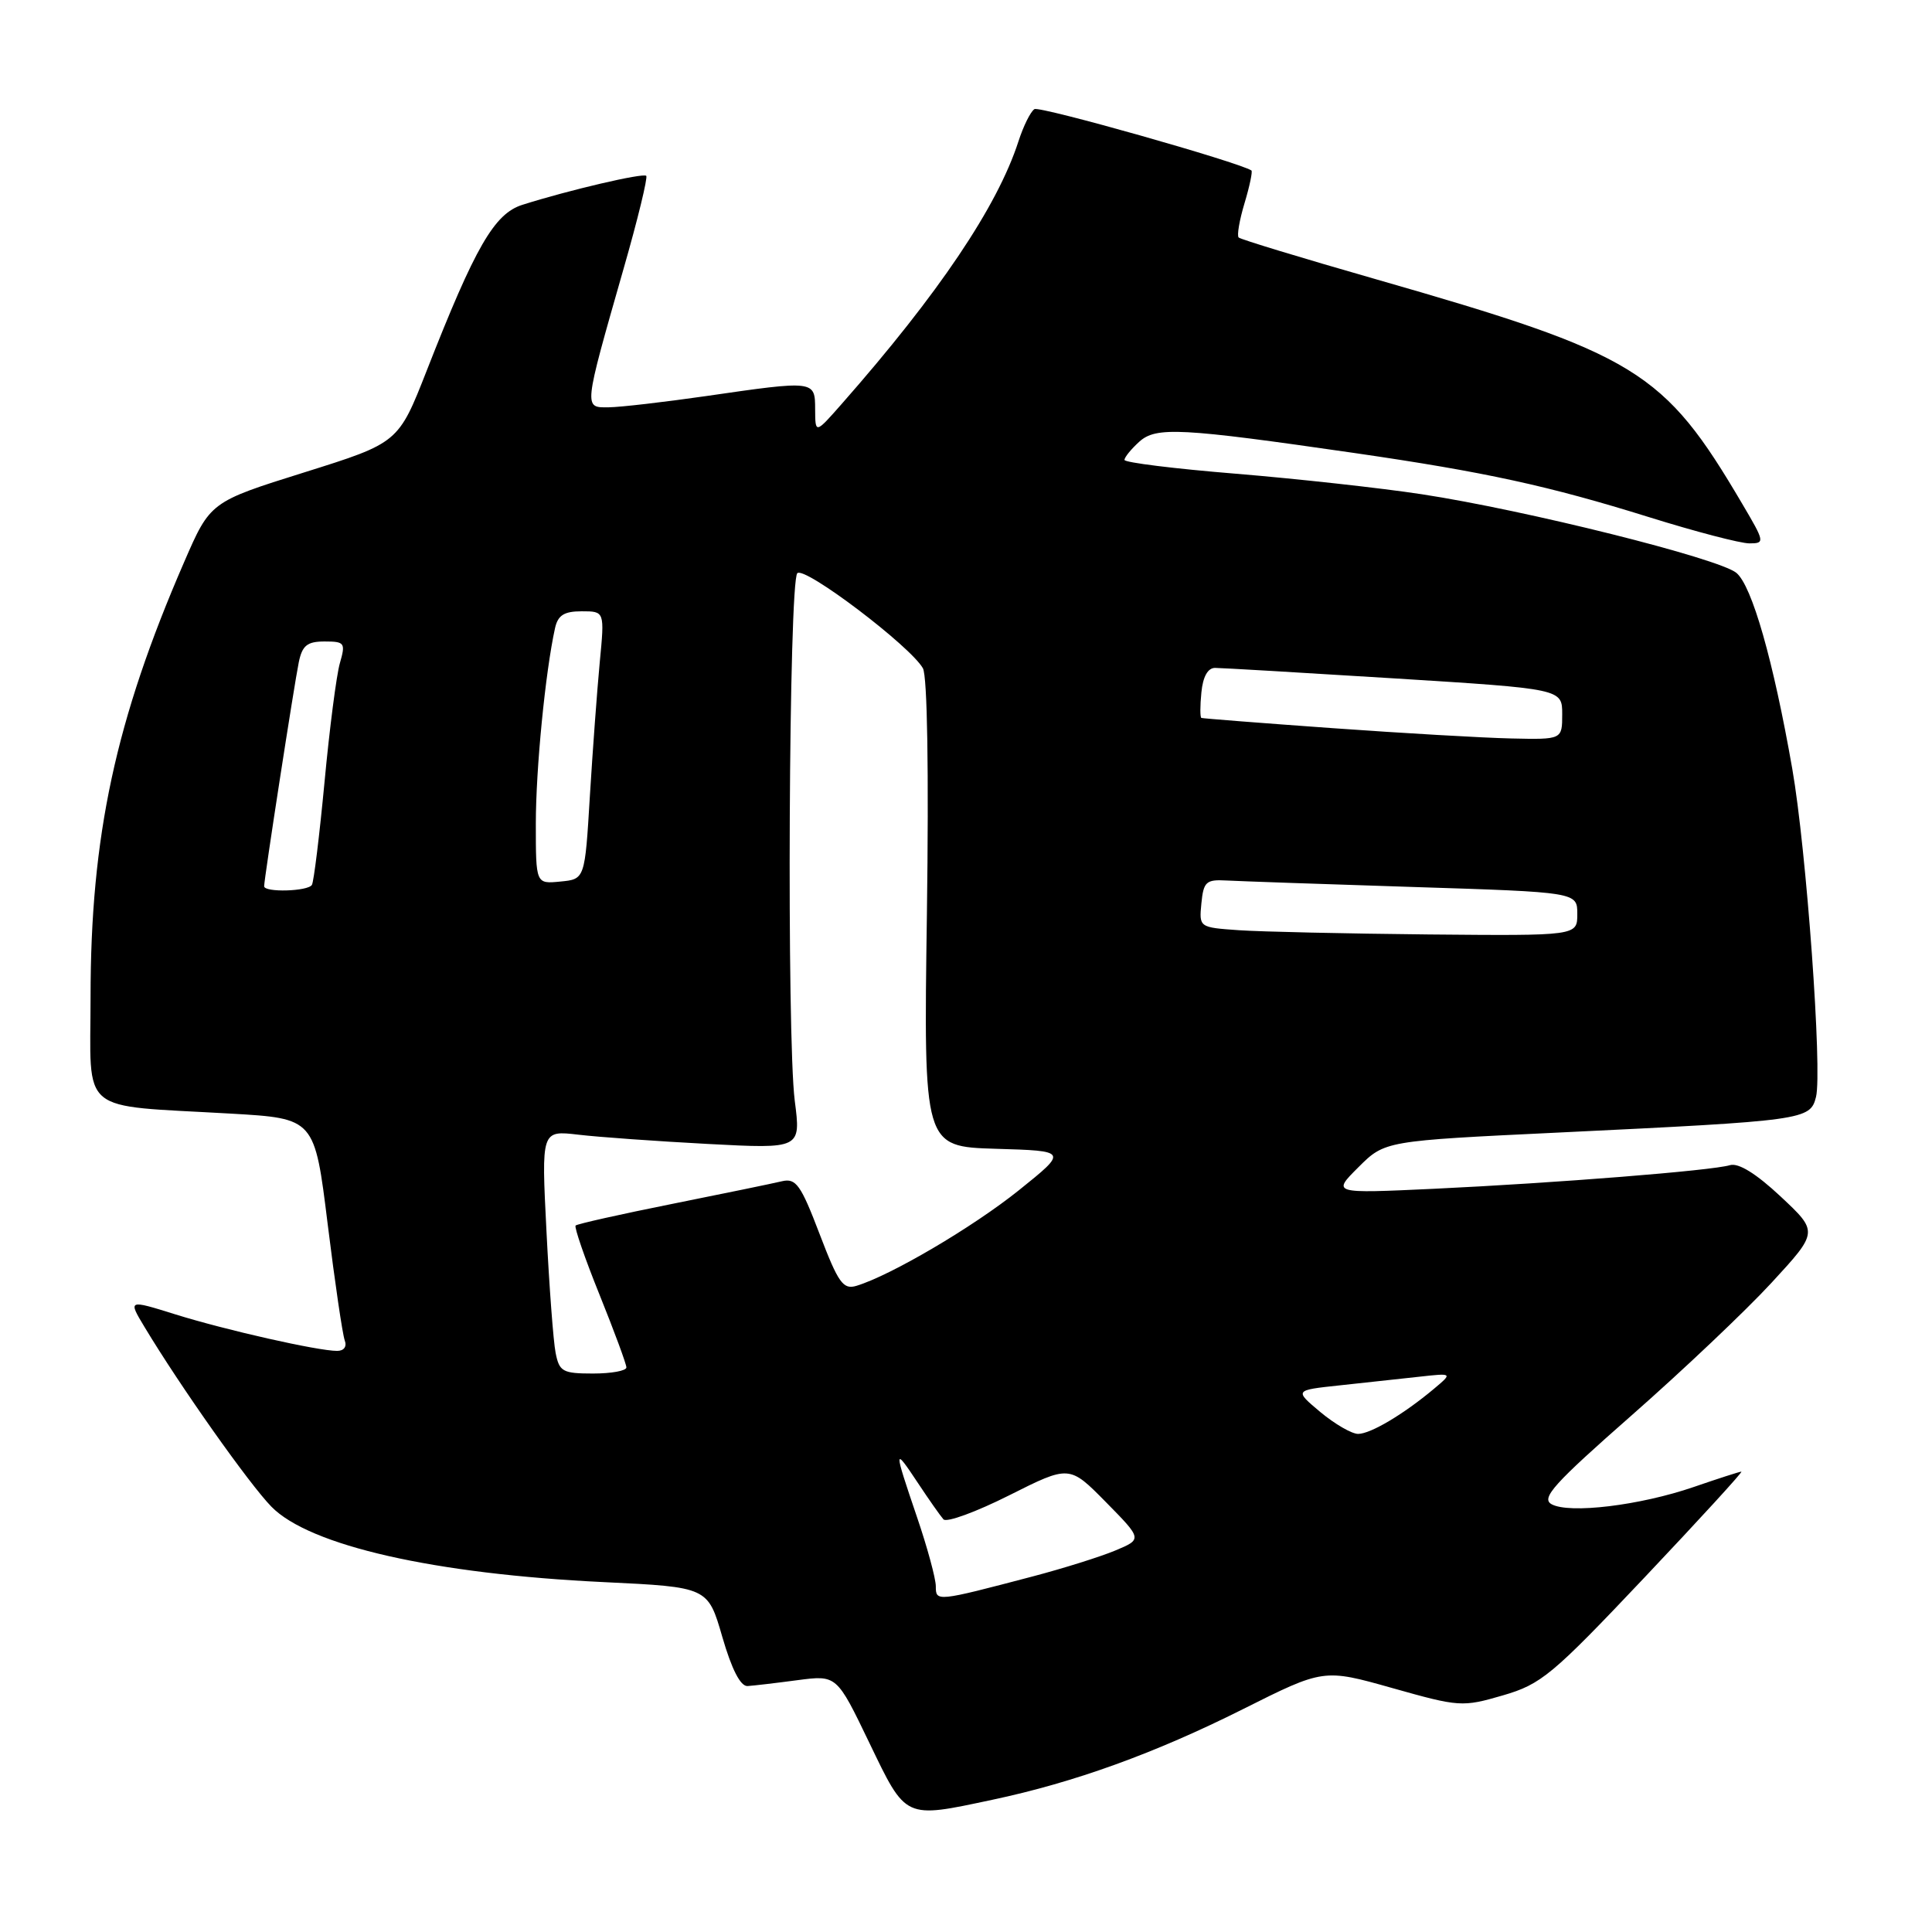 <?xml version="1.0" encoding="UTF-8" standalone="no"?>
<!DOCTYPE svg PUBLIC "-//W3C//DTD SVG 1.1//EN" "http://www.w3.org/Graphics/SVG/1.1/DTD/svg11.dtd" >
<svg xmlns="http://www.w3.org/2000/svg" xmlns:xlink="http://www.w3.org/1999/xlink" version="1.1" viewBox="0 0 256 256">
 <g >
 <path fill="currentColor"
d=" M 131.49 238.48 C 142.36 236.18 153.01 232.33 164.68 226.48 C 175.39 221.11 175.39 221.11 184.50 223.68 C 193.36 226.18 193.77 226.21 199.13 224.65 C 204.22 223.17 205.65 221.98 217.91 209.02 C 225.20 201.31 230.98 195.00 230.74 195.00 C 230.51 195.00 227.66 195.92 224.41 197.04 C 217.31 199.48 207.92 200.62 205.58 199.31 C 204.17 198.51 205.90 196.59 216.19 187.55 C 222.96 181.60 231.30 173.70 234.73 169.98 C 240.95 163.23 240.95 163.23 235.95 158.55 C 232.69 155.50 230.36 154.06 229.23 154.39 C 226.81 155.12 206.09 156.76 190.00 157.52 C 176.50 158.15 176.50 158.15 180.00 154.66 C 183.50 151.17 183.50 151.17 206.50 150.07 C 239.17 148.50 239.86 148.40 240.63 145.35 C 241.48 141.94 239.36 112.56 237.48 101.84 C 234.98 87.56 232.15 77.62 230.08 75.91 C 227.77 73.99 202.16 67.59 188.39 65.49 C 182.95 64.66 171.86 63.44 163.75 62.77 C 155.64 62.11 149.00 61.29 149.00 60.94 C 149.00 60.59 149.88 59.51 150.96 58.53 C 153.19 56.52 156.41 56.69 179.50 60.03 C 196.78 62.54 205.20 64.37 218.52 68.53 C 224.64 70.44 230.61 72.00 231.80 72.00 C 233.88 72.00 233.85 71.83 230.85 66.75 C 220.44 49.07 216.94 46.93 182.21 36.97 C 172.51 34.19 164.38 31.72 164.13 31.47 C 163.88 31.22 164.23 29.17 164.91 26.91 C 165.59 24.65 165.99 22.71 165.82 22.59 C 164.19 21.50 137.77 14.02 137.07 14.46 C 136.56 14.77 135.60 16.71 134.94 18.76 C 132.15 27.37 124.37 38.93 111.55 53.50 C 108.03 57.50 108.03 57.50 108.01 54.25 C 108.00 50.39 108.00 50.39 93.50 52.49 C 88.00 53.28 82.23 53.95 80.67 53.97 C 77.32 54.01 77.29 54.29 82.63 35.60 C 84.51 29.06 85.85 23.52 85.63 23.30 C 85.22 22.89 75.36 25.19 69.22 27.14 C 65.50 28.31 62.98 32.68 56.55 49.09 C 52.79 58.68 52.79 58.68 40.33 62.59 C 27.86 66.50 27.86 66.50 24.39 74.50 C 15.31 95.40 12.00 110.80 12.00 132.09 C 12.00 147.91 10.16 146.38 30.60 147.56 C 41.69 148.20 41.69 148.20 43.42 162.21 C 44.37 169.91 45.39 176.84 45.68 177.61 C 45.99 178.43 45.58 179.00 44.67 179.00 C 42.11 179.00 29.90 176.24 23.23 174.16 C 16.96 172.20 16.96 172.20 19.16 175.85 C 23.88 183.70 33.03 196.65 35.96 199.64 C 41.02 204.82 57.55 208.57 80.04 209.64 C 93.80 210.30 93.80 210.30 95.71 216.90 C 96.96 221.21 98.12 223.47 99.06 223.41 C 99.85 223.36 102.83 223.01 105.68 222.63 C 110.87 221.95 110.87 221.95 115.18 230.91 C 120.10 241.12 119.77 240.97 131.49 238.48 Z  M 124.00 210.19 C 124.00 209.18 122.88 205.04 121.50 201.00 C 118.39 191.85 118.39 191.62 121.64 196.52 C 123.09 198.71 124.61 200.87 125.01 201.32 C 125.42 201.78 129.34 200.34 133.72 198.14 C 141.70 194.13 141.70 194.13 146.54 199.04 C 151.37 203.95 151.37 203.95 147.76 205.46 C 145.77 206.29 140.85 207.83 136.82 208.89 C 124.08 212.24 124.00 212.25 124.00 210.19 Z  M 174.96 187.11 C 171.50 184.21 171.50 184.21 177.50 183.57 C 180.80 183.22 185.53 182.70 188.00 182.43 C 192.50 181.93 192.50 181.93 190.00 184.03 C 185.99 187.39 181.62 189.99 179.96 190.00 C 179.12 190.00 176.87 188.70 174.96 187.11 Z  M 73.62 179.25 C 73.32 177.74 72.78 170.49 72.41 163.14 C 71.73 149.78 71.73 149.78 76.62 150.35 C 79.30 150.67 87.04 151.22 93.81 151.58 C 106.13 152.23 106.13 152.23 105.31 145.86 C 104.23 137.38 104.52 77.08 105.65 75.95 C 106.61 74.99 120.65 85.63 122.29 88.55 C 122.88 89.61 123.08 102.23 122.82 121.10 C 122.38 151.93 122.38 151.93 131.94 152.22 C 141.50 152.50 141.50 152.50 135.00 157.72 C 128.90 162.61 118.02 169.01 113.48 170.38 C 111.72 170.91 111.08 170.01 108.60 163.51 C 106.11 156.98 105.47 156.09 103.62 156.52 C 102.46 156.80 95.91 158.15 89.08 159.52 C 82.24 160.89 76.48 162.18 76.27 162.39 C 76.07 162.60 77.49 166.73 79.45 171.58 C 81.40 176.42 83.00 180.75 83.00 181.19 C 83.00 181.64 81.01 182.00 78.58 182.00 C 74.55 182.00 74.11 181.75 73.62 179.25 Z  M 164.19 123.26 C 158.89 122.89 158.88 122.89 159.19 119.70 C 159.47 116.84 159.81 116.52 162.50 116.67 C 164.15 116.76 175.29 117.15 187.25 117.53 C 209.00 118.22 209.00 118.22 209.00 121.11 C 209.00 124.00 209.00 124.00 189.25 123.82 C 178.39 123.71 167.11 123.46 164.19 123.26 Z  M 35.00 117.43 C 35.00 116.47 38.99 90.66 39.59 87.75 C 40.05 85.53 40.70 85.00 43.01 85.00 C 45.68 85.00 45.81 85.19 45.03 87.89 C 44.58 89.47 43.66 96.56 43.00 103.64 C 42.33 110.71 41.58 116.84 41.33 117.25 C 40.81 118.12 35.00 118.28 35.00 117.43 Z  M 71.00 109.14 C 71.00 101.91 72.26 89.05 73.54 83.25 C 73.92 81.52 74.74 81.00 77.08 81.00 C 80.12 81.00 80.12 81.00 79.47 87.75 C 79.12 91.46 78.53 99.45 78.16 105.50 C 77.50 116.50 77.50 116.50 74.25 116.81 C 71.00 117.13 71.00 117.13 71.00 109.14 Z  M 176.50 96.48 C 167.15 95.81 159.36 95.20 159.19 95.13 C 159.01 95.06 159.01 93.54 159.19 91.75 C 159.39 89.67 160.04 88.50 161.00 88.50 C 161.82 88.50 172.51 89.13 184.75 89.89 C 207.00 91.28 207.00 91.28 207.00 94.64 C 207.00 98.00 207.00 98.00 200.25 97.85 C 196.54 97.77 185.85 97.15 176.50 96.48 Z "/>
</g>
</svg>